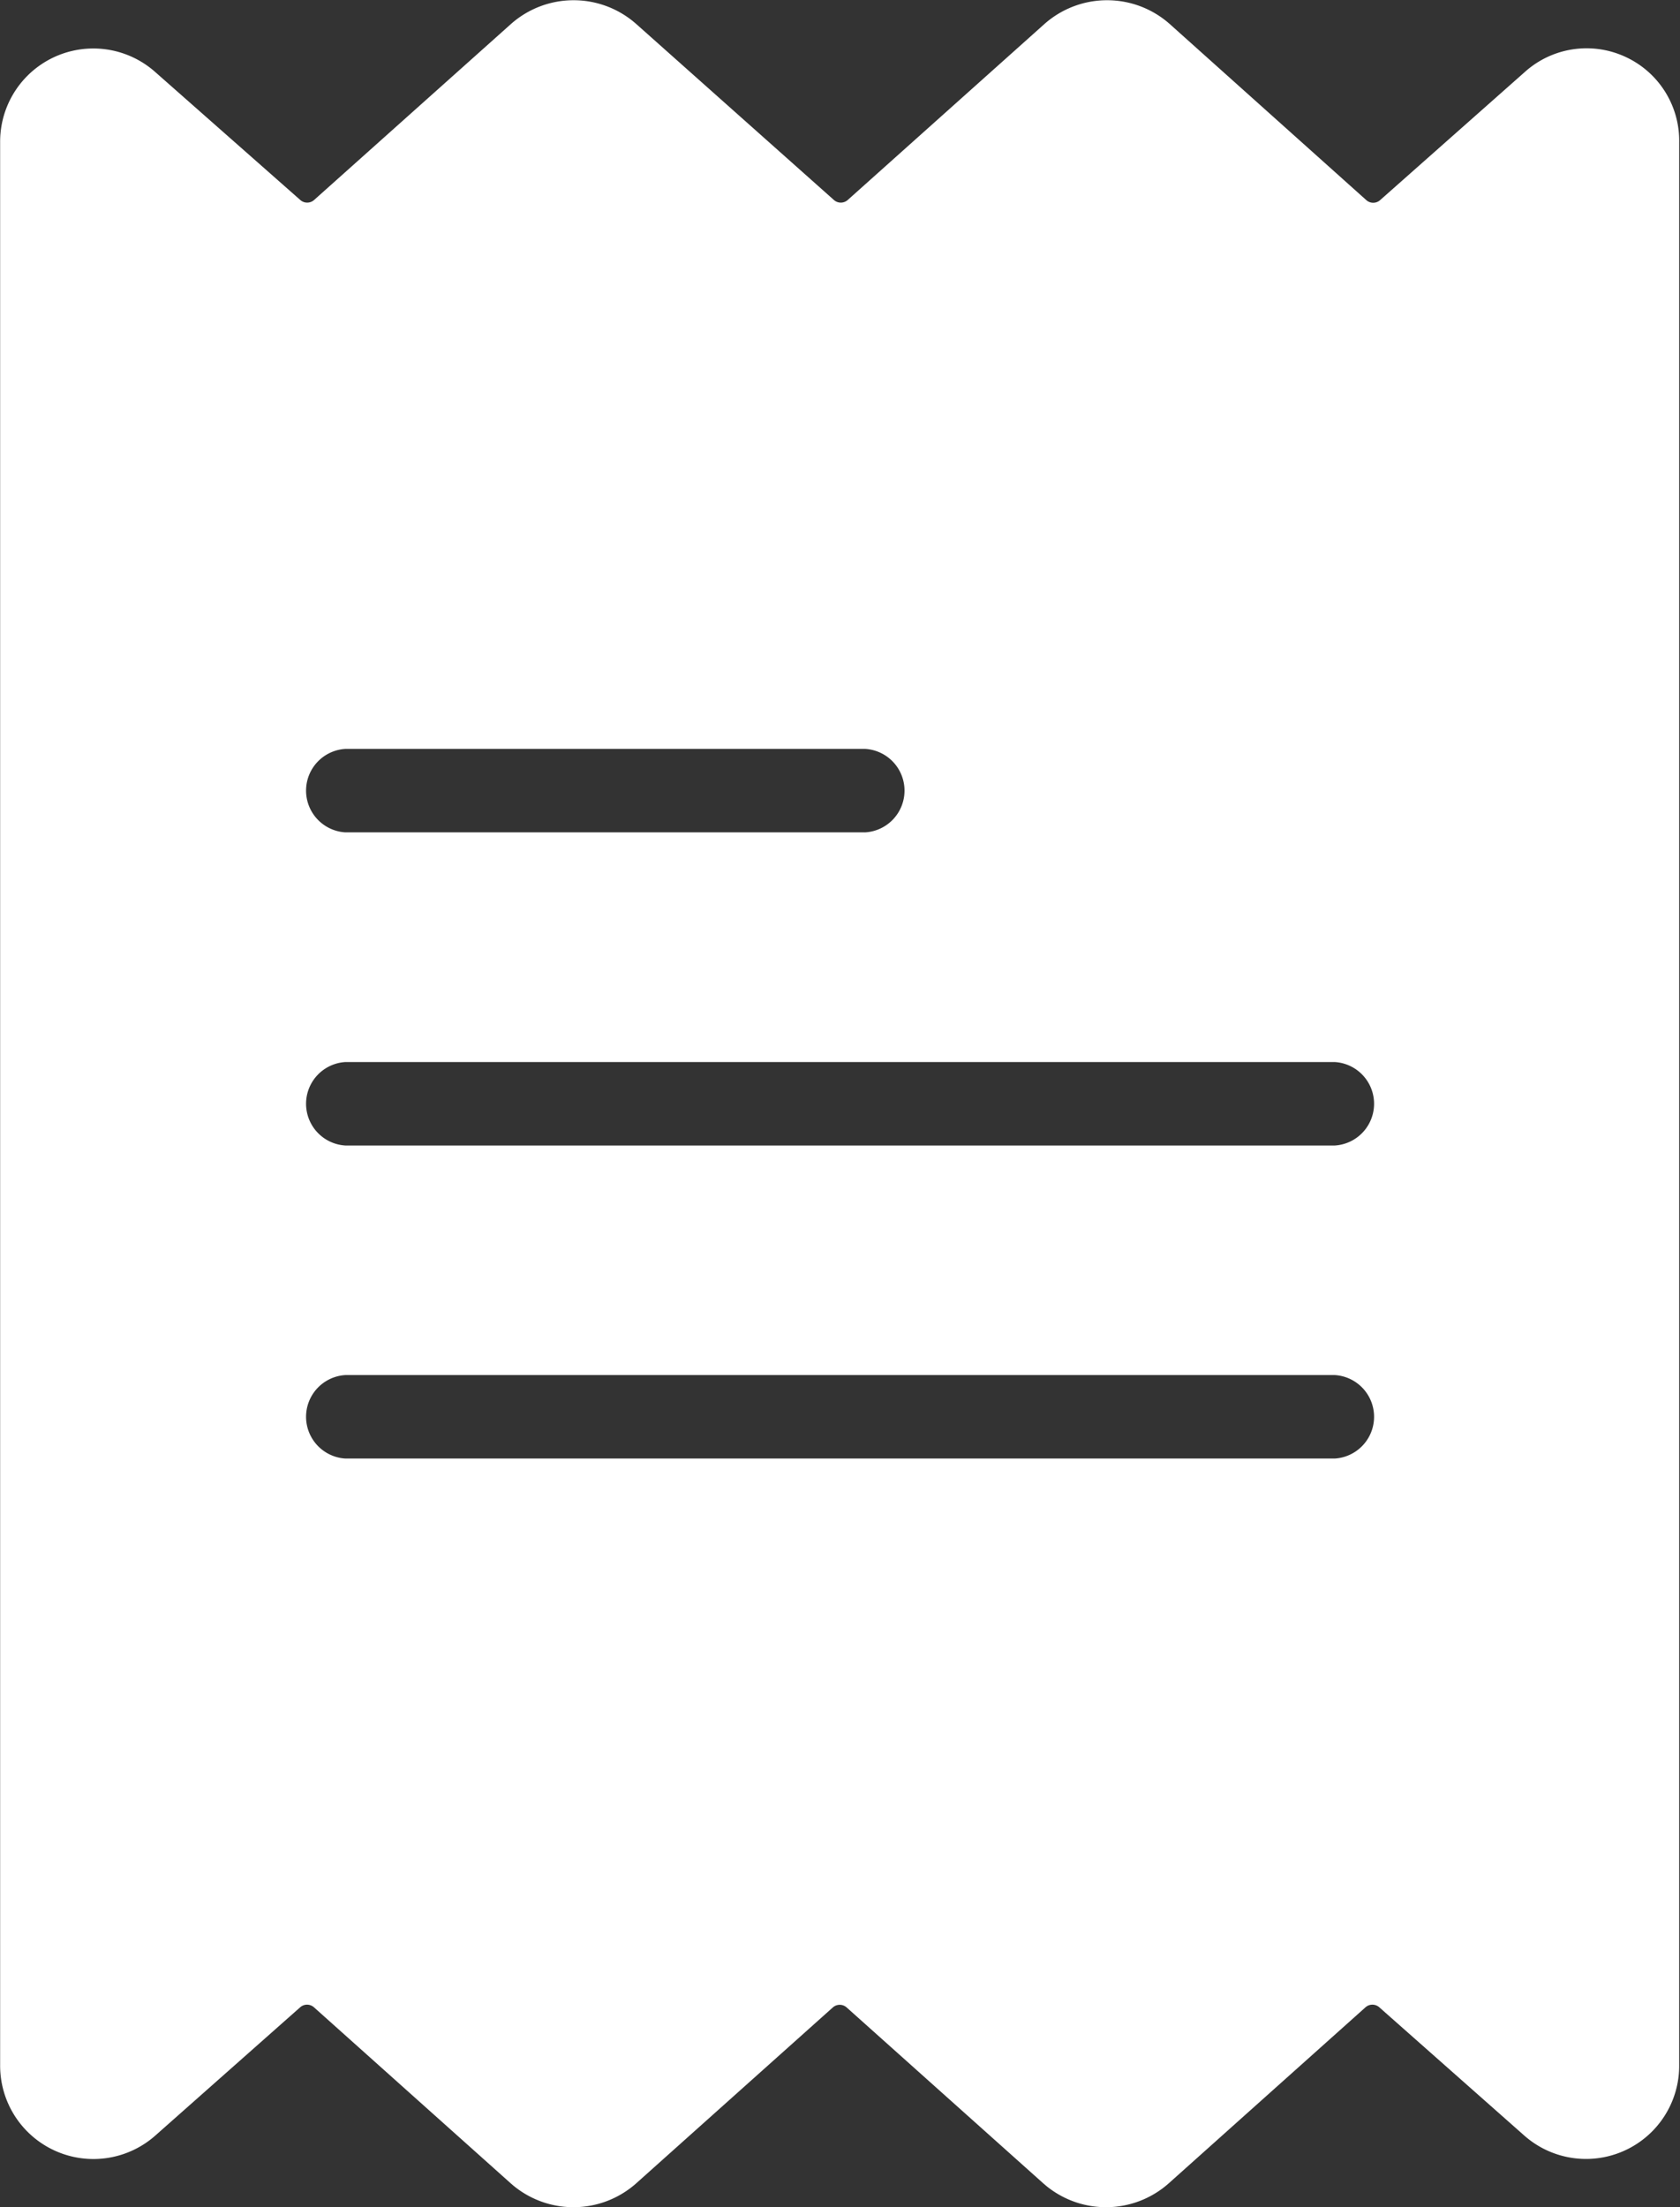 <svg id="Group_83" data-name="Group 83" xmlns="http://www.w3.org/2000/svg" width="12.458" height="16.367" viewBox="0 0 12.458 16.367">
  <rect x="0" y="0" width="12.458" height="16.367" fill="#333333" stroke="none"/>
  <path id="Path_15" data-name="Path 15" d="M62.578.421a.685.685,0,0,0-.745.113l-1.074.951a.077.077,0,0,1-.1,0L59.2.178a.7.7,0,0,0-.929,0l-1.46,1.306a.077.077,0,0,1-.1,0L55.244.178a.7.7,0,0,0-.929,0L52.854,1.484a.077.077,0,0,1-.1,0L51.677.534a.691.691,0,0,0-1.15.522V15.312a.692.692,0,0,0,1.152.522l1.074-.951a.077.077,0,0,1,.1,0l1.461,1.307a.7.7,0,0,0,.929,0l1.46-1.306a.077.077,0,0,1,.1,0l1.46,1.306a.7.7,0,0,0,.929,0l1.461-1.307a.077.077,0,0,1,.1,0l1.075.951a.691.691,0,0,0,1.15-.522V1.055A.685.685,0,0,0,62.578.421Zm-9.49,5.132h3.853a.31.31,0,0,1,0,.619H53.088a.31.31,0,0,1,0-.619Zm7.335,5.262H53.088a.31.31,0,0,1,0-.619h7.335a.31.31,0,0,1,0,.619Zm0-2.321H53.088a.31.31,0,0,1,0-.619h7.335a.31.31,0,0,1,0,.619Z" transform="translate(-50.526 0)" fill="#fff"/>
</svg>
